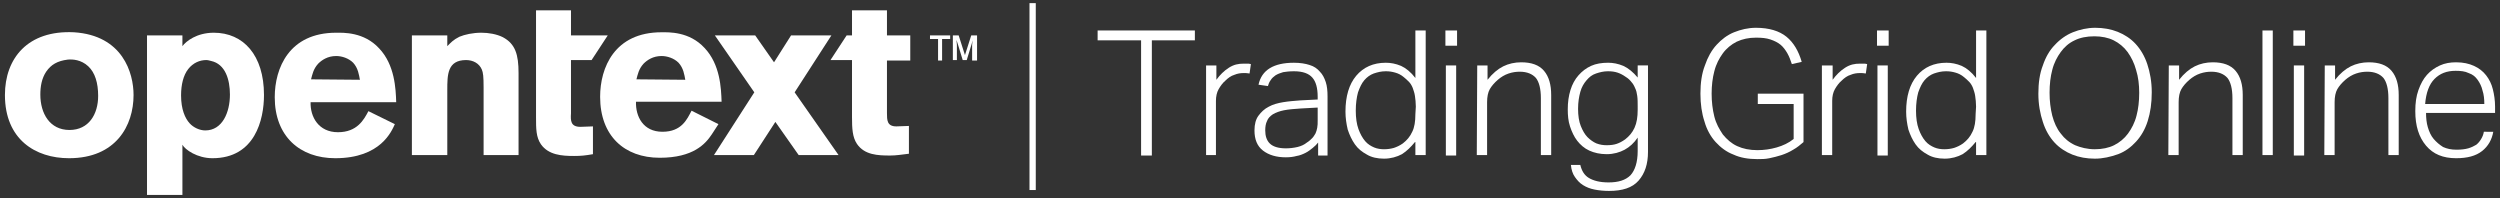 <?xml version="1.0" encoding="utf-8"?>
<!-- Generator: Adobe Illustrator 21.1.0, SVG Export Plug-In . SVG Version: 6.00 Build 0)  -->
<svg version="1.1" id="Layer_1" xmlns="http://www.w3.org/2000/svg" xmlns:xlink="http://www.w3.org/1999/xlink" x="0px" y="0px"
	 viewBox="0 0 557.8 44.2" style="enable-background:new 0 0 557.8 44.2;" xml:space="preserve">
<rect x="0" y="0" width="557.8" height="44.2" fill="#333333" stroke="none"/>
<style type="text/css">
	.st0{fill:#FFFFFF;}
</style>
<g>
	<g>
		<path class="st0" d="M254.6,9h-9.7V6.8h21.7V9H257v25.7h-2.4V9z"/>
		<path class="st0" d="M269.1,14.6h2.3v3.2c0.8-1.1,1.7-2,2.8-2.7s2.1-0.9,3.3-0.9c0.3,0,0.6,0,0.8,0c0.2,0,0.5,0,0.8,0.1l-0.3,2.1
			c-0.5-0.1-0.9-0.1-1.3-0.1c-0.7,0-1.4,0.1-2.1,0.4c-0.7,0.2-1.4,0.7-2,1.3c-0.6,0.5-1.1,1.2-1.5,1.9c-0.4,0.7-0.6,1.6-0.6,2.6
			v12.1h-2.2V14.6z"/>
		<path class="st0" d="M294.1,31.8c-0.3,0.4-0.7,0.8-1.2,1.2s-1,0.8-1.6,1.1s-1.3,0.6-2,0.7c-0.7,0.2-1.5,0.3-2.4,0.3
			c-2.1,0-3.8-0.5-5.1-1.5c-1.3-1-1.9-2.5-1.9-4.5c0-1.4,0.3-2.5,0.9-3.3s1.3-1.5,2.3-2c0.9-0.5,2-0.8,3.2-1s2.5-0.3,3.8-0.4
			l3.9-0.2v-0.6c0-2-0.4-3.4-1.2-4.3c-0.8-0.9-2.1-1.4-4.1-1.4c-1,0-1.8,0.1-2.4,0.2c-0.7,0.2-1.2,0.4-1.7,0.7
			c-0.4,0.3-0.8,0.6-1.1,1.1c-0.3,0.4-0.5,0.9-0.6,1.3l-2.1-0.3c0.7-3.3,3.4-4.9,7.9-4.9c1.4,0,2.6,0.2,3.5,0.5
			c1,0.3,1.7,0.8,2.3,1.5c0.6,0.6,1,1.4,1.3,2.3s0.4,2,0.4,3.2v13.2h-2.1V31.8z M294,24l-3.7,0.2c-1.5,0.1-2.8,0.2-3.8,0.4
			c-1,0.2-1.8,0.5-2.5,0.9c-0.6,0.4-1.1,0.9-1.3,1.5c-0.3,0.6-0.4,1.3-0.4,2.1c0,1.2,0.3,2.2,1,2.9c0.7,0.7,1.9,1.1,3.6,1.1
			c0.9,0,1.7-0.1,2.6-0.3c0.8-0.2,1.5-0.5,2.1-1c0.5-0.3,0.9-0.7,1.2-1c0.3-0.3,0.5-0.7,0.7-1c0.2-0.4,0.3-0.8,0.4-1.3
			s0.1-1,0.1-1.6L294,24L294,24z"/>
		<path class="st0" d="M315.7,31.7c-0.9,1.1-1.8,2-2.9,2.7c-1.1,0.6-2.5,1-4,1s-2.8-0.3-3.8-0.9c-1.1-0.6-2-1.3-2.7-2.3
			s-1.2-2.1-1.6-3.3c-0.3-1.3-0.5-2.6-0.5-4c0-3.4,0.8-6.1,2.4-8s3.8-2.9,6.6-2.9c1.1,0,2.2,0.2,3.4,0.7c1.1,0.5,2.2,1.4,3.2,2.7
			V6.8h2.3v27.8h-2.3v-2.9H315.7z M315.9,23.8c0-0.9-0.1-1.7-0.2-2.4c-0.1-0.7-0.3-1.2-0.5-1.8c-0.2-0.5-0.5-1-0.8-1.3
			c-0.4-0.4-0.8-0.8-1.2-1.1c-0.6-0.5-1.2-0.8-1.9-1c-0.7-0.2-1.3-0.3-2.1-0.3c-1,0-1.8,0.2-2.7,0.5c-0.8,0.3-1.5,0.8-2.1,1.5
			s-1,1.6-1.4,2.7c-0.3,1.1-0.5,2.5-0.5,4.1s0.2,3,0.6,4.1s0.9,2,1.5,2.7s1.3,1.1,2,1.4c0.7,0.3,1.5,0.4,2.2,0.4
			c0.8,0,1.5-0.1,2.2-0.3c0.6-0.2,1.3-0.5,2-1c0.9-0.7,1.6-1.5,2.1-2.6c0.5-1,0.7-2.3,0.7-3.9L315.9,23.8L315.9,23.8z"/>
		<path class="st0" d="M322.5,6.8h2.6v3.4h-2.6V6.8z M322.6,14.6h2.3v20.1h-2.3V14.6z"/>
		<path class="st0" d="M329.6,14.6h2.3v3.2c1.1-1.4,2.3-2.4,3.5-3s2.6-0.9,4-0.9c2.3,0,4,0.6,5.1,1.9s1.6,3.1,1.6,5.4v13.4h-2.3
			V21.9c0-2.1-0.4-3.6-1.1-4.5c-0.8-0.9-2-1.4-3.6-1.4c-0.8,0-1.6,0.1-2.5,0.4s-1.7,0.8-2.4,1.4c-0.8,0.7-1.4,1.4-1.8,2.1
			s-0.6,1.7-0.6,2.9v11.8h-2.3L329.6,14.6L329.6,14.6z"/>
		<path class="st0" d="M352.6,36.8c0.3,1.3,0.9,2.3,1.9,2.9s2.4,1,4.4,1c2.2,0,3.8-0.5,4.9-1.6c1-1.1,1.6-2.9,1.6-5.4v-3
			c-0.8,1.2-1.8,2.1-2.9,2.7c-1.1,0.6-2.5,1-4,1s-2.8-0.3-3.9-0.8s-2-1.3-2.7-2.2s-1.2-2-1.6-3.2s-0.5-2.5-0.5-3.8
			c0-1.6,0.2-3,0.6-4.3s1-2.4,1.8-3.3s1.7-1.6,2.8-2.1c1.1-0.5,2.4-0.7,3.8-0.7c1.1,0,2.2,0.2,3.4,0.7c1.1,0.5,2.2,1.4,3.2,2.6v-2.7
			h2.3v19.3c0,2.7-0.7,4.8-2.1,6.4c-1.4,1.6-3.6,2.3-6.6,2.3c-1.1,0-2.2-0.1-3.2-0.3s-1.8-0.5-2.6-1s-1.3-1.1-1.8-1.8
			s-0.8-1.6-0.9-2.7C350.5,36.8,352.6,36.8,352.6,36.8z M365.4,23.8c0-0.9,0-1.7-0.1-2.4c-0.1-0.7-0.2-1.2-0.5-1.8
			c-0.2-0.5-0.5-1-0.8-1.3c-0.3-0.4-0.7-0.8-1.2-1.1c-0.7-0.5-1.3-0.8-1.9-1s-1.3-0.3-2.1-0.3c-1,0-1.8,0.2-2.7,0.5
			s-1.5,0.8-2.1,1.5s-1.1,1.5-1.4,2.6s-0.5,2.3-0.5,3.8s0.2,2.8,0.6,3.8s0.9,1.9,1.5,2.5s1.3,1.1,2,1.4c0.8,0.3,1.5,0.4,2.3,0.4
			c0.9,0,1.6-0.1,2.2-0.3s1.2-0.5,1.9-1c0.9-0.7,1.6-1.5,2.1-2.6s0.7-2.4,0.7-4V23.8z"/>
		<path class="st0" d="M392.2,20.9h10.2v10.8c-0.7,0.6-1.4,1.2-2.3,1.7c-0.8,0.5-1.7,0.9-2.6,1.2s-1.8,0.5-2.7,0.7s-1.8,0.2-2.7,0.2
			c-2,0-3.8-0.3-5.3-1c-1.6-0.6-2.9-1.6-4-2.8c-1.1-1.2-2-2.8-2.5-4.6c-0.6-1.8-0.9-3.9-0.9-6.2c0-2.4,0.3-4.5,1-6.3
			c0.6-1.8,1.5-3.4,2.6-4.6s2.4-2.2,3.9-2.8s3.1-1,4.9-1c2.9,0,5.2,0.7,6.8,2c1.6,1.3,2.7,3.2,3.4,5.6l-2.2,0.5
			c-0.3-0.9-0.6-1.7-1-2.4c-0.4-0.7-0.9-1.4-1.5-1.9s-1.4-0.9-2.3-1.2c-0.9-0.3-1.9-0.4-3.2-0.4c-1.6,0-3,0.3-4.3,0.9
			c-1.2,0.6-2.3,1.5-3.1,2.6c-0.8,1.1-1.5,2.4-1.9,4c-0.4,1.5-0.6,3.2-0.6,5s0.2,3.5,0.6,5.1s1.1,2.8,1.9,4c0.9,1.1,1.9,2,3.2,2.6
			c1.3,0.6,2.8,0.9,4.5,0.9c1.5,0,2.9-0.2,4.3-0.6c1.4-0.4,2.7-1,3.8-1.9v-7.8h-8L392.2,20.9L392.2,20.9z"/>
		<path class="st0" d="M406.6,14.6h2.3v3.2c0.8-1.1,1.7-2,2.8-2.7s2.1-0.9,3.3-0.9c0.3,0,0.6,0,0.8,0c0.2,0,0.5,0,0.8,0.1l-0.3,2.1
			c-0.5-0.1-0.9-0.1-1.3-0.1c-0.7,0-1.4,0.1-2.1,0.4c-0.7,0.2-1.4,0.7-2,1.3c-0.6,0.5-1.1,1.2-1.5,1.9c-0.4,0.7-0.6,1.6-0.6,2.6
			v12.1h-2.3v-20H406.6z"/>
		<path class="st0" d="M418.8,6.8h2.6v3.4h-2.6V6.8z M418.9,14.6h2.3v20.1h-2.3V14.6z"/>
		<path class="st0" d="M440.8,31.7c-0.9,1.1-1.8,2-2.9,2.7c-1.1,0.6-2.5,1-4,1s-2.8-0.3-3.8-0.9c-1.1-0.6-2-1.3-2.7-2.3
			s-1.2-2.1-1.6-3.3c-0.3-1.3-0.5-2.6-0.5-4c0-3.4,0.8-6.1,2.4-8s3.8-2.9,6.6-2.9c1.1,0,2.2,0.2,3.4,0.7c1.1,0.5,2.2,1.4,3.2,2.7
			V6.8h2.3v27.8h-2.3v-2.9H440.8z M440.9,23.8c0-0.9-0.1-1.7-0.2-2.4c-0.1-0.7-0.3-1.2-0.5-1.8c-0.2-0.5-0.5-1-0.8-1.3
			c-0.4-0.4-0.8-0.8-1.2-1.1c-0.6-0.5-1.2-0.8-1.9-1c-0.7-0.2-1.3-0.3-2.1-0.3c-1,0-1.8,0.2-2.7,0.5c-0.8,0.3-1.5,0.8-2.1,1.5
			s-1,1.6-1.4,2.7c-0.3,1.1-0.5,2.5-0.5,4.1s0.2,3,0.6,4.1s0.9,2,1.5,2.7s1.3,1.1,2,1.4c0.7,0.3,1.5,0.4,2.2,0.4
			c0.8,0,1.5-0.1,2.2-0.3c0.6-0.2,1.3-0.5,2-1c0.9-0.7,1.6-1.5,2.1-2.6c0.5-1,0.7-2.3,0.7-3.9L440.9,23.8L440.9,23.8z"/>
		<path class="st0" d="M467.4,35.4c-1.8,0-3.5-0.3-5-0.9c-1.5-0.6-2.9-1.5-4-2.7c-1.1-1.2-2-2.7-2.6-4.6c-0.6-1.8-1-3.9-1-6.3
			s0.3-4.5,1-6.3c0.6-1.8,1.5-3.4,2.7-4.6c1.1-1.2,2.5-2.2,4-2.8c1.5-0.6,3.2-1,5-1s3.5,0.3,5,0.9s2.9,1.5,4,2.7s2,2.7,2.6,4.5
			s1,3.9,1,6.3s-0.3,4.5-0.9,6.4s-1.5,3.4-2.6,4.6c-1.1,1.2-2.4,2.2-4,2.8C470.9,35,469.2,35.4,467.4,35.4z M467.4,33.3
			c1.6,0,3.1-0.3,4.3-0.9c1.2-0.6,2.3-1.5,3.1-2.6c0.8-1.1,1.5-2.4,1.9-4c0.4-1.5,0.6-3.2,0.6-5.1c0-1.8-0.2-3.5-0.7-5.1
			c-0.4-1.5-1.1-2.9-1.9-4s-1.9-2-3.1-2.6s-2.7-0.9-4.3-0.9c-1.7,0-3.2,0.3-4.4,0.9c-1.3,0.6-2.3,1.5-3.1,2.6
			c-0.8,1.1-1.5,2.4-1.9,4c-0.4,1.5-0.6,3.2-0.6,5.1c0,1.8,0.2,3.5,0.6,5.1c0.4,1.5,1,2.9,1.9,4c0.8,1.1,1.9,2,3.2,2.6
			C464.2,32.9,465.7,33.3,467.4,33.3z"/>
		<path class="st0" d="M483.9,14.6h2.3v3.2c1.1-1.4,2.3-2.4,3.5-3s2.6-0.9,4-0.9c2.3,0,4,0.6,5.1,1.9s1.6,3.1,1.6,5.4v13.4h-2.3
			V21.9c0-2.1-0.4-3.6-1.1-4.5c-0.8-0.9-2-1.4-3.6-1.4c-0.8,0-1.6,0.1-2.5,0.4s-1.7,0.8-2.4,1.4c-0.8,0.7-1.4,1.4-1.8,2.1
			s-0.6,1.7-0.6,2.9v11.8h-2.3L483.9,14.6L483.9,14.6z"/>
		<path class="st0" d="M504.8,6.8h2.3v27.8h-2.3V6.8z"/>
		<path class="st0" d="M511.7,6.8h2.6v3.4h-2.6V6.8z M511.8,14.6h2.3v20.1h-2.3V14.6z"/>
		<path class="st0" d="M518.7,14.6h2.3v3.2c1.1-1.4,2.3-2.4,3.5-3s2.6-0.9,4-0.9c2.3,0,4,0.6,5.1,1.9s1.6,3.1,1.6,5.4v13.4h-2.3
			V21.9c0-2.1-0.4-3.6-1.1-4.5c-0.8-0.9-2-1.4-3.6-1.4c-0.8,0-1.6,0.1-2.5,0.4s-1.7,0.8-2.4,1.4c-0.8,0.7-1.4,1.4-1.8,2.1
			c-0.4,0.7-0.6,1.7-0.6,2.9v11.8h-2.3L518.7,14.6L518.7,14.6z"/>
		<path class="st0" d="M556.3,29.4c-0.3,1.7-1.1,3.2-2.5,4.3s-3.3,1.6-5.8,1.6c-2.9,0-5.1-0.9-6.7-2.8c-1.6-1.9-2.4-4.4-2.4-7.7
			c0-1.8,0.2-3.3,0.7-4.7s1.1-2.5,1.9-3.4c0.8-0.9,1.8-1.6,2.9-2.1c1.1-0.5,2.3-0.7,3.6-0.7c1.6,0,2.9,0.3,4,0.8s2,1.2,2.7,2.1
			s1.2,1.9,1.5,3.1s0.5,2.5,0.5,3.9v1.4h-15.4c0,1.1,0.1,2.2,0.4,3.2s0.7,1.9,1.3,2.6s1.3,1.3,2.1,1.8c0.9,0.4,1.8,0.6,3,0.6
			c1,0,1.9-0.1,2.6-0.3s1.3-0.5,1.8-0.8c0.5-0.4,0.8-0.8,1.1-1.3s0.5-1,0.6-1.6H556.3z M554.3,23.2c0-1.1-0.1-2.1-0.4-3
			c-0.2-0.9-0.6-1.7-1.1-2.4c-0.5-0.7-1.1-1.2-2-1.5c-0.8-0.4-1.8-0.5-2.9-0.5c-2,0-3.5,0.6-4.7,1.8s-1.9,3.1-2.1,5.6H554.3z"/>
	</g>
	<g>
		<g>
			<g>
				<path class="st0" d="M29.8,21.2c0,6.8-3.9,14.1-14.4,14.1c-7.5,0-14.3-4.2-14.3-14.1c0-8.2,5.1-14.5,15.4-14
					C27.4,7.9,29.8,16.3,29.8,21.2z M10.3,16c-1,1.5-1.3,3.3-1.3,5.1c0,4.2,2.1,7.9,6.5,7.9c4.3,0,6.4-3.5,6.4-7.6
					c0-2.9-0.7-5.2-2.2-6.6c-1.6-1.5-3.5-1.6-4.6-1.5C12.8,13.6,11.4,14.4,10.3,16z"/>
			</g>
			<g>
				<path class="st0" d="M99.8,10.3c0.8-0.8,1.3-1.4,2.7-2.1c1.2-0.5,3-0.9,4.9-0.9c1.6,0,3.4,0.3,4.8,1c2.8,1.5,3.5,3.9,3.5,8v18.3
					h-7.8V19.5c0-2.4-0.1-3.3-0.4-4c-0.6-1.4-2-2.1-3.5-2.1c-4.2,0-4.2,3.3-4.2,6.7v14.5h-7.9V7.9h7.9V10.3z"/>
			</g>
			<g>
				<path class="st0" d="M88.1,27.7c-0.7,1.5-3.1,7.6-13.3,7.6c-7.9,0-13.5-4.9-13.5-13.6c0-6.5,3.2-14.4,13.7-14.4
					c1.6,0,6.2-0.2,9.6,3.5c3.5,3.7,3.7,9,3.8,12H69.3c-0.1,3.3,1.8,6.7,6.1,6.7c4.3,0,5.8-2.8,6.8-4.7L88.1,27.7z M80.3,17.8
					c-0.2-1.1-0.4-2.6-1.5-3.8c-1-1-2.5-1.5-3.8-1.5c-1.9,0-3.2,0.9-4,1.7c-1.1,1.2-1.3,2.4-1.6,3.5L80.3,17.8L80.3,17.8z"/>
			</g>
			<g>
				<path class="st0" d="M197.9,13.5h5.2V7.9h-5.2V2.3h-7.8v5.6h-1.2l-3.6,5.5h4.8v12.7c0,2.6,0.1,4.5,1.1,6
					c1.7,2.5,4.7,2.6,7.4,2.6c1.4,0,2.5-0.2,4.2-0.4v-6.2l-2.8,0.1c-2.1,0-2.1-1.4-2.1-3L197.9,13.5L197.9,13.5z"/>
			</g>
			<g>
				<path class="st0" d="M119.6,2.3h7.8v5.6h8.2l-3.6,5.5h-4.6v11.9c-0.1,1.6-0.1,3,2.1,3l2.8-0.1v6.2c-1.7,0.3-2.7,0.4-4.2,0.4
					c-2.7,0-5.7-0.2-7.4-2.6c-1.1-1.6-1.1-3.5-1.1-6V2.3z"/>
			</g>
			<g>
				<g>
					<path class="st0" d="M210.3,13.5h-1V8.7h-1.8V7.9h4.5v0.8h-1.8v4.8H210.3z M217.9,13.5h-1v-3.4L217,9l-0.2,0.8l-1.1,3.6h-0.9
						l-1.1-3.6l-0.3-0.9l0.1,1.1v3.4h-0.9V7.9h1.3l1.4,4.4l1.4-4.4h1.3v5.6H217.9z"/>
				</g>
			</g>
			<g>
				<path class="st0" d="M160.3,27.7l-1.5,2.3c-1.4,2.1-4.1,5.2-11.6,5.2c-7.9,0-13.3-4.9-13.3-13.6c0-6.5,3.2-14.4,13.7-14.4
					c1.6,0,6.2-0.2,9.6,3.5c3.5,3.7,3.7,9,3.8,12h-19.1c-0.1,3.3,1.6,6.7,5.9,6.7c4.3,0,5.5-2.8,6.5-4.7L160.3,27.7z M152.9,17.8
					c-0.2-1.1-0.4-2.6-1.5-3.8c-1-1-2.5-1.5-3.8-1.5c-1.9,0-3.2,0.9-4,1.7c-1.1,1.2-1.3,2.4-1.6,3.5L152.9,17.8L152.9,17.8z"/>
			</g>
			<g>
				<polygon class="st0" points="187.1,34.6 177.3,20.6 185.5,7.9 176.5,7.9 172.7,13.9 168.5,7.9 159.5,7.9 168.3,20.6 159.3,34.6 
					168.2,34.6 173,27.2 178.2,34.6 				"/>
			</g>
			<g>
				<path class="st0" d="M40.7,10.3c0.8-1.1,3.2-3,7-3c6.6,0,11.2,5,11.2,13.9c0,5.5-2,14.1-11.5,14.1c-3.4,0-6.1-1.9-6.7-3v11.2
					h-7.9V7.9h7.9V10.3z M46,13.4c-1.4,0-2.9,0.6-4,2s-1.6,3.5-1.6,5.9c0,3.1,0.9,5.1,1.9,6.2c0.9,1,2.3,1.6,3.5,1.6
					c3.8,0,5.5-4,5.5-8c0-3.3-1-6.8-4.2-7.5C46.7,13.5,46.4,13.4,46,13.4z"/>
			</g>
		</g>
		<g>
			<rect x="229.7" y="0.7" class="st0" width="1.4" height="41.7"/>
		</g>
	</g>
</g>
</svg>

